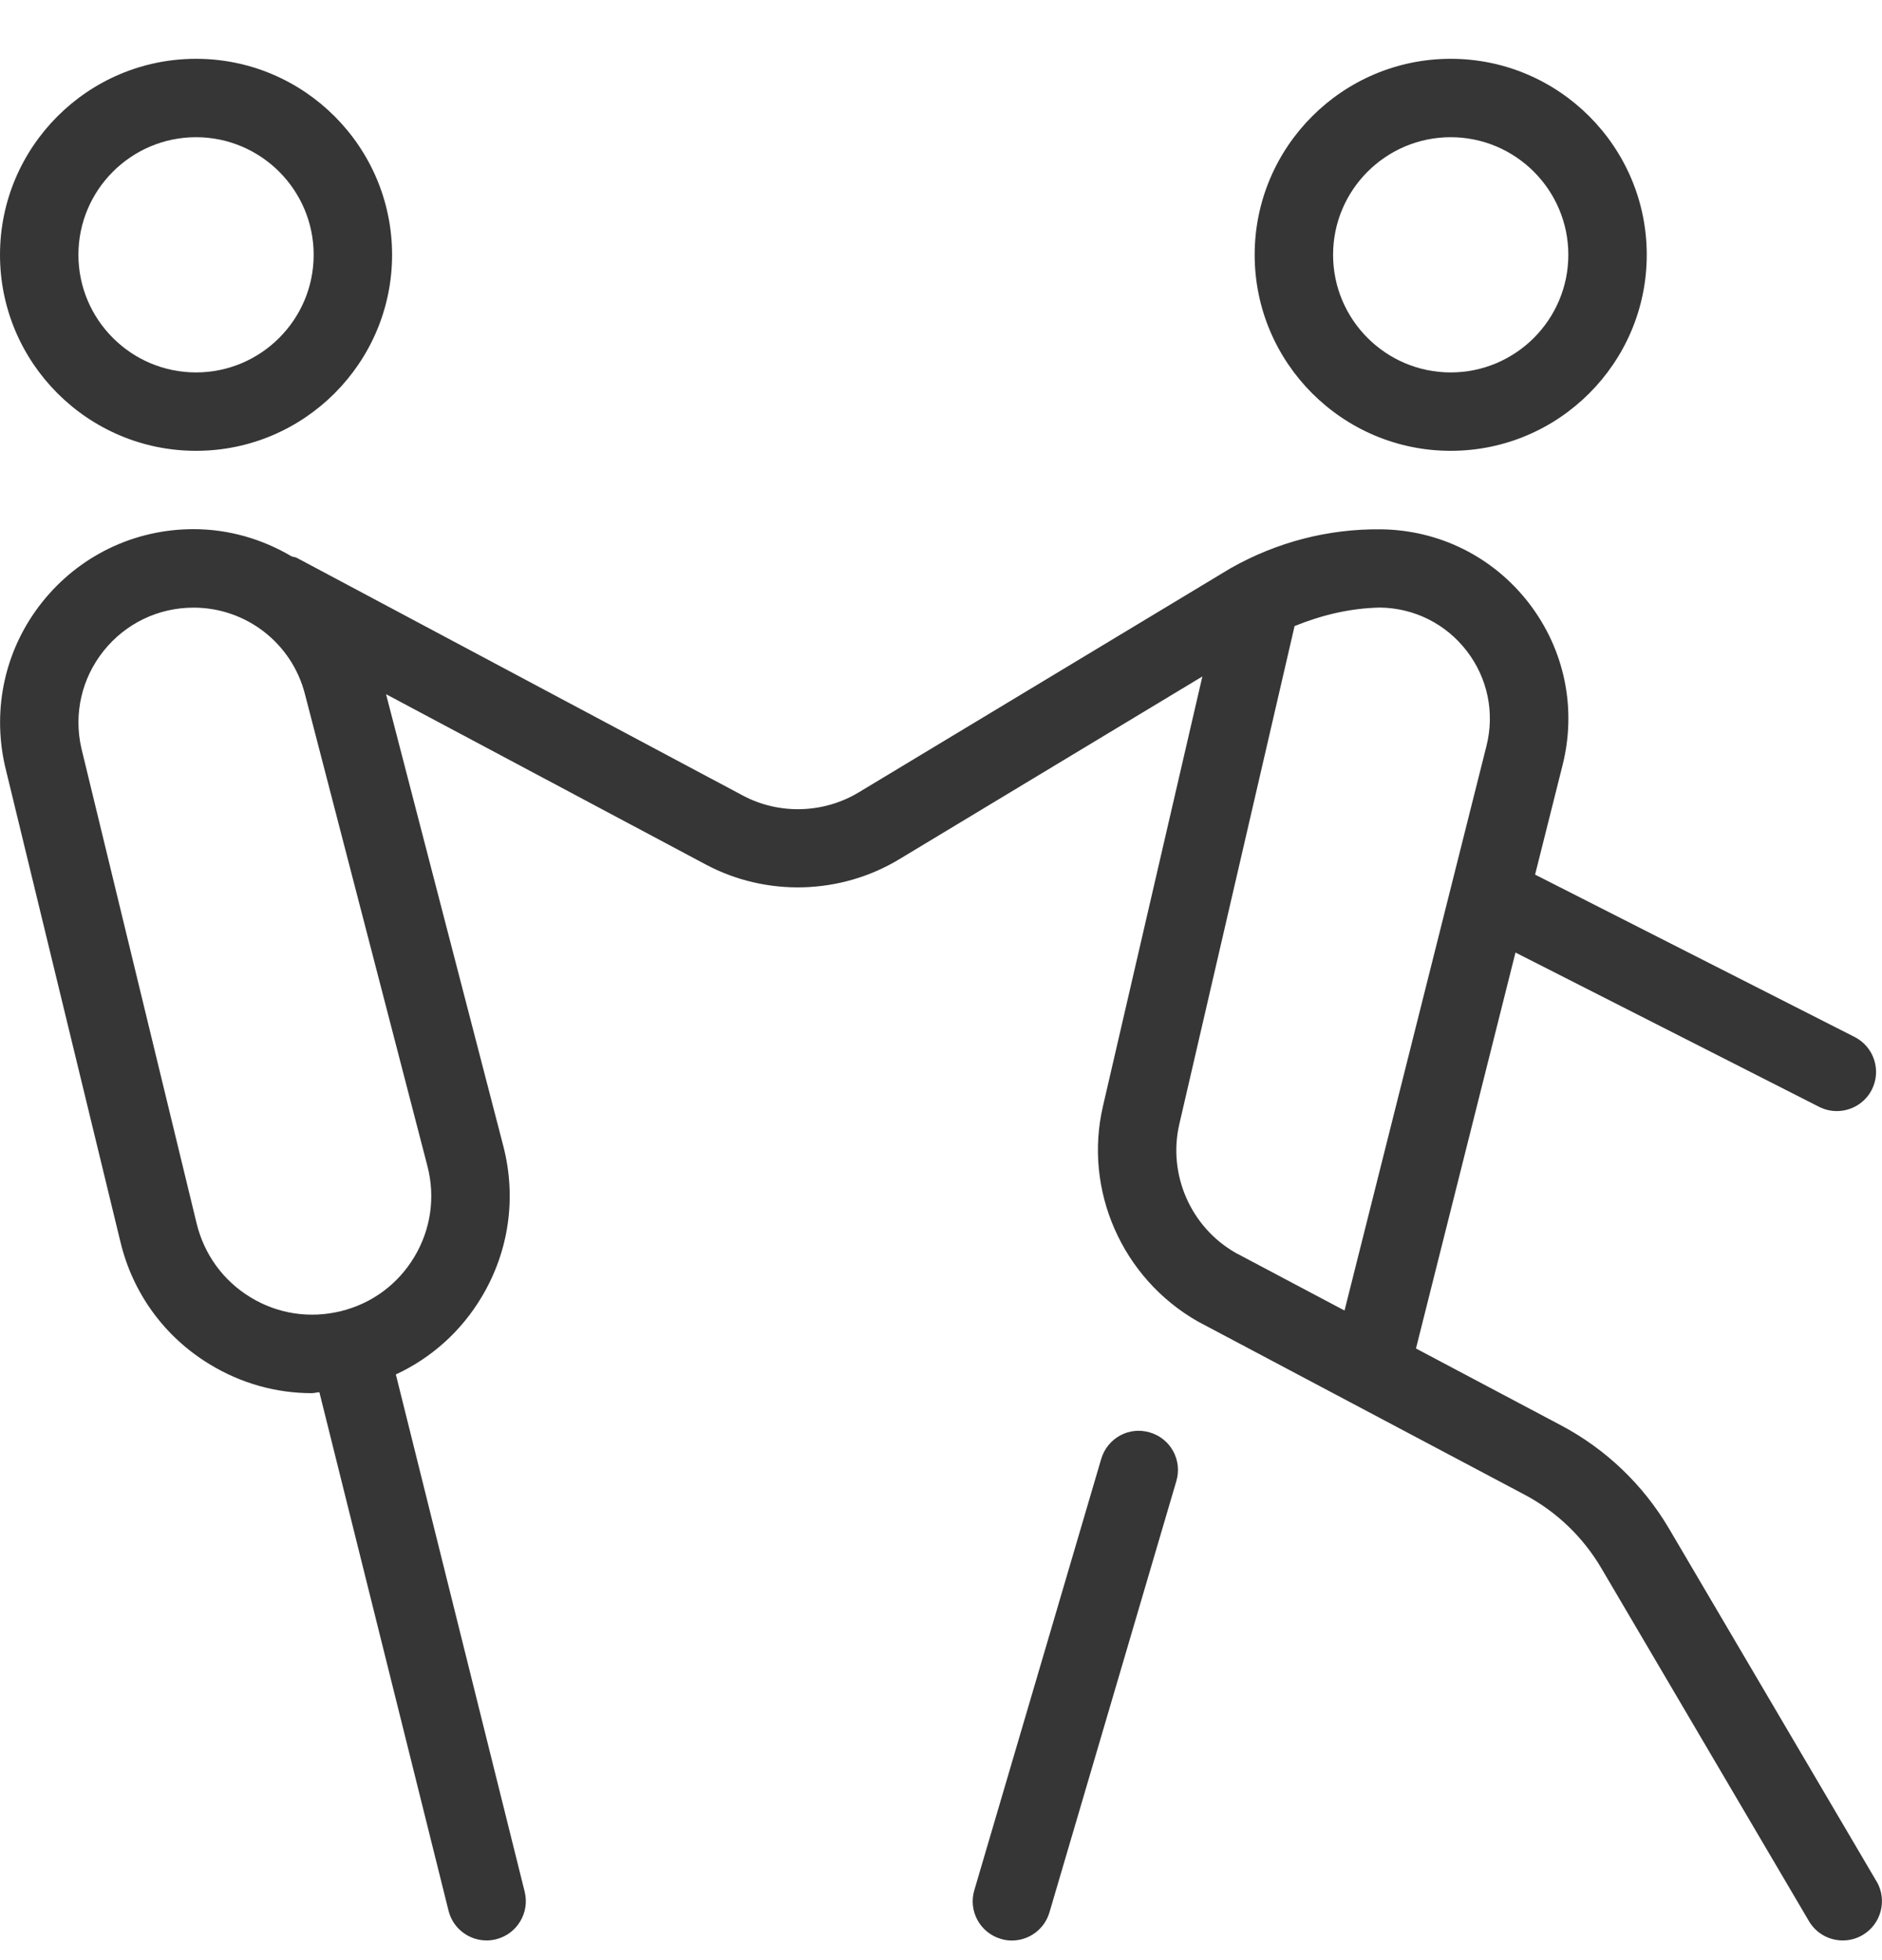 <svg width="24" height="25" viewBox="0 0 24 25" fill="none" xmlns="http://www.w3.org/2000/svg">
<g clip-path="url(#clip0_1885_5375)">
<path d="M23.931 23.997L21.285 19.498C20.956 18.939 20.48 18.483 19.908 18.18L18.057 17.199L19.326 12.149L23.198 14.117C23.271 14.154 23.348 14.171 23.424 14.171C23.606 14.171 23.782 14.071 23.87 13.898C23.995 13.652 23.897 13.351 23.651 13.226L19.576 11.155L19.925 9.765C20.109 9.041 19.954 8.287 19.499 7.695C19.044 7.103 18.354 6.759 17.608 6.751C16.937 6.744 16.284 6.913 15.692 7.248L10.951 10.106C10.502 10.377 9.934 10.393 9.472 10.146L3.787 7.116C3.765 7.104 3.74 7.104 3.717 7.095C3.347 6.877 2.92 6.749 2.468 6.749C1.714 6.749 1.012 7.087 0.541 7.676C0.07 8.265 -0.104 9.025 0.063 9.768L1.535 15.836C1.692 16.493 2.096 17.049 2.673 17.4C3.073 17.644 3.521 17.769 3.977 17.769C4.009 17.769 4.041 17.758 4.073 17.757L5.72 24.37C5.777 24.598 5.981 24.749 6.205 24.749C6.245 24.749 6.286 24.744 6.326 24.734C6.594 24.667 6.757 24.396 6.691 24.128L5.048 17.53C5.501 17.32 5.881 16.98 6.143 16.541C6.49 15.96 6.588 15.279 6.42 14.623L4.923 8.854L9 11.026C9.772 11.438 10.717 11.412 11.466 10.96L15.333 8.628L14.066 14.106C13.815 15.177 14.308 16.305 15.278 16.856L19.439 19.062C19.848 19.278 20.188 19.604 20.422 20.003L23.068 24.502C23.161 24.661 23.328 24.749 23.5 24.749C23.586 24.749 23.673 24.727 23.753 24.68C23.991 24.54 24.07 24.233 23.931 23.995V23.997ZM5.285 16.029C5.076 16.379 4.743 16.626 4.346 16.723C3.95 16.82 3.541 16.758 3.194 16.546C2.846 16.334 2.603 15.999 2.507 15.602L1.037 9.54C0.938 9.103 1.042 8.651 1.322 8.301C1.602 7.951 2.019 7.75 2.468 7.75C3.137 7.75 3.721 8.202 3.888 8.85L5.451 14.874C5.553 15.269 5.494 15.679 5.285 16.029ZM15.04 14.334L16.509 7.985C16.85 7.847 17.208 7.758 17.596 7.749C18.034 7.754 18.438 7.956 18.705 8.303C18.972 8.65 19.063 9.093 18.955 9.518L17.146 16.715L15.759 15.98C15.185 15.654 14.889 14.978 15.04 14.334ZM18.5 5.75C19.878 5.75 21 4.628 21 3.25C21 1.872 19.878 0.75 18.5 0.75C17.122 0.75 16 1.872 16 3.25C16 4.628 17.122 5.75 18.5 5.75ZM18.5 1.75C19.327 1.75 20 2.423 20 3.25C20 4.077 19.327 4.75 18.5 4.75C17.673 4.75 17 4.077 17 3.25C17 2.423 17.673 1.75 18.5 1.75ZM2.5 5.75C3.878 5.75 5 4.628 5 3.25C5 1.872 3.878 0.75 2.5 0.75C1.122 0.75 0 1.872 0 3.25C0 4.628 1.122 5.75 2.5 5.75ZM2.5 1.75C3.327 1.75 4 2.423 4 3.25C4 4.077 3.327 4.75 2.5 4.75C1.673 4.75 1 4.077 1 3.25C1 2.423 1.673 1.75 2.5 1.75ZM15.001 18.891L13.383 24.391C13.319 24.609 13.12 24.75 12.904 24.75C12.858 24.75 12.81 24.744 12.763 24.729C12.498 24.651 12.346 24.374 12.425 24.108L14.043 18.608C14.121 18.344 14.396 18.189 14.664 18.27C14.929 18.348 15.08 18.625 15.001 18.891Z" fill="#363636"/>
</g>
<defs>
<clipPath id="clip0_1885_5375">
<rect width="24" height="24" fill="white" transform="translate(0 0.75)"/>
</clipPath>
</defs>
</svg>
